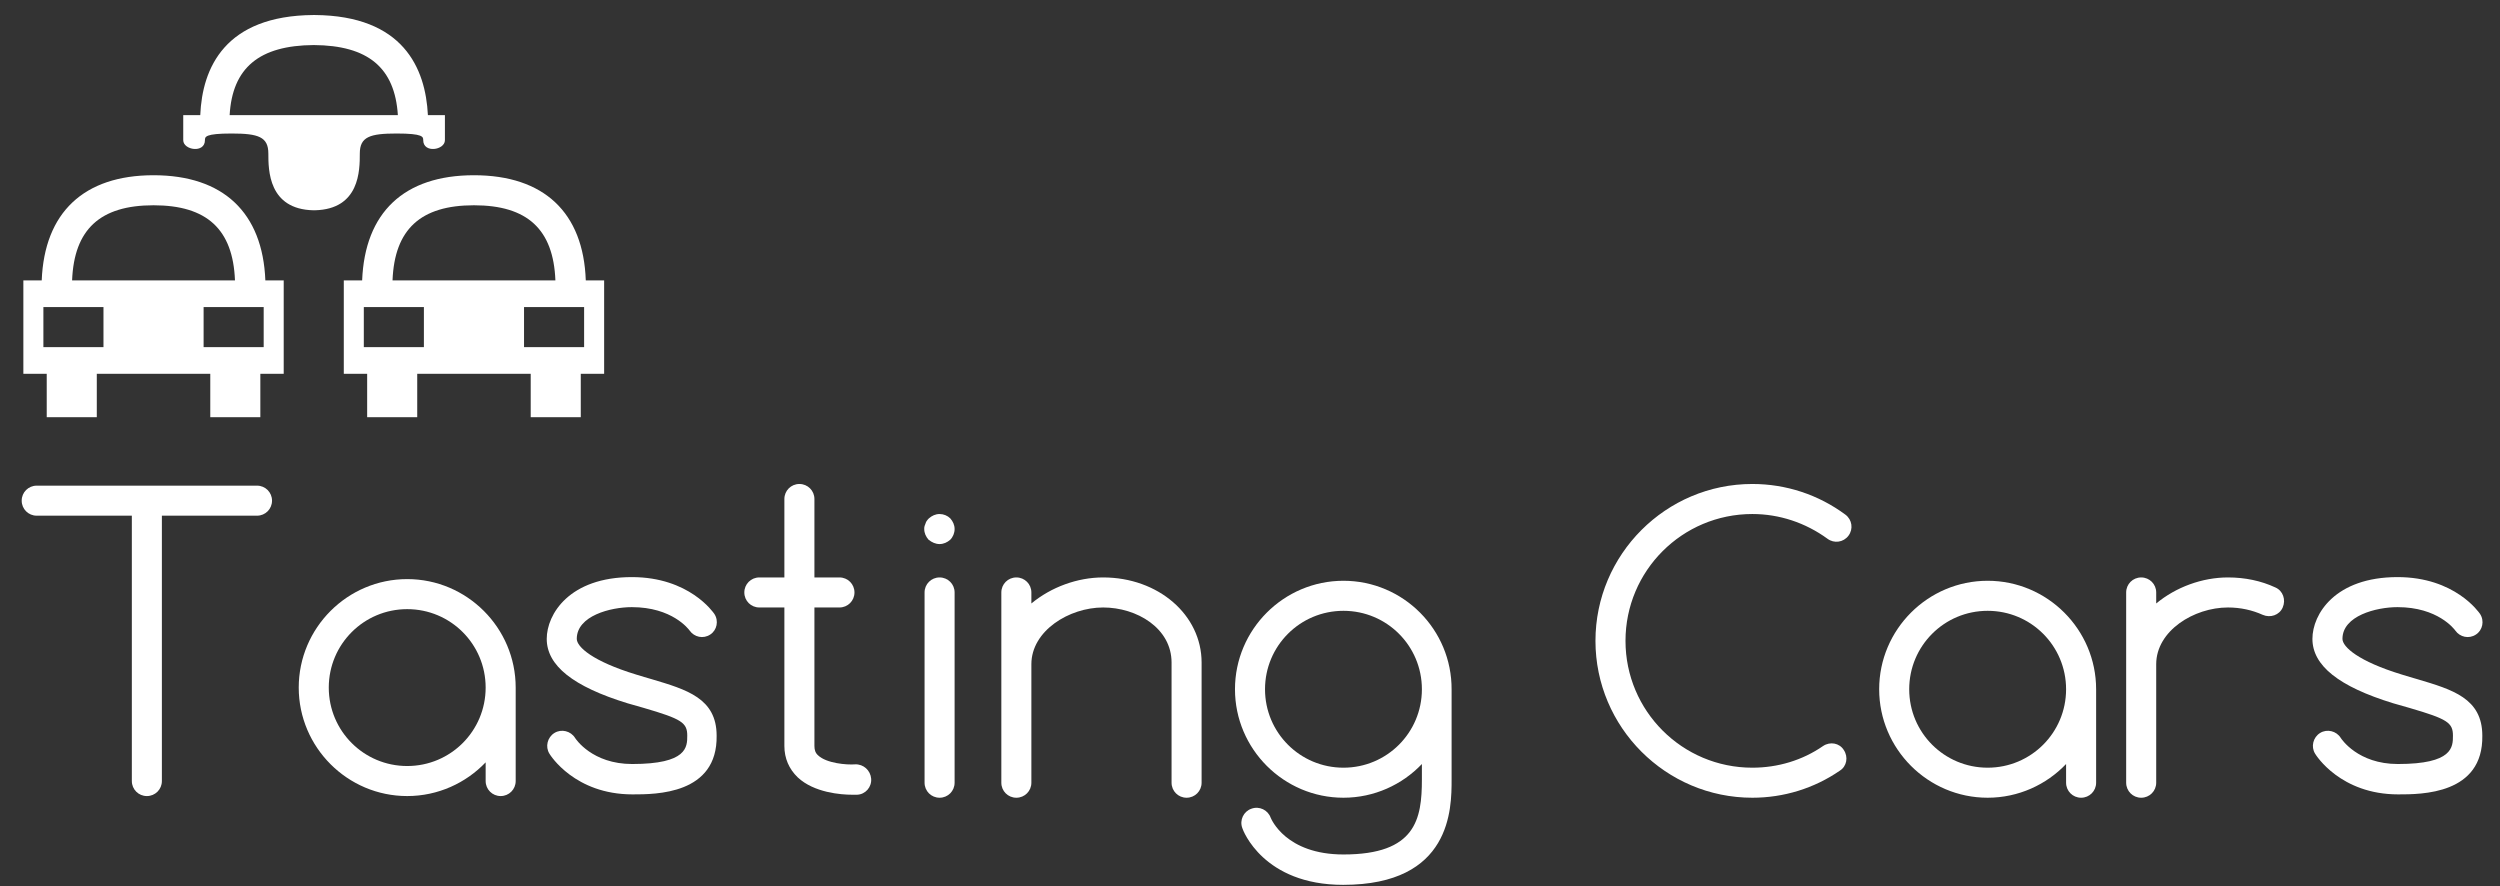 <?xml version="1.0" encoding="utf-8"?>
<!-- Generator: Adobe Illustrator 18.0.0, SVG Export Plug-In . SVG Version: 6.00 Build 0)  -->
<!DOCTYPE svg PUBLIC "-//W3C//DTD SVG 1.1//EN" "http://www.w3.org/Graphics/SVG/1.1/DTD/svg11.dtd">
<svg version="1.1" xmlns="http://www.w3.org/2000/svg" xmlns:xlink="http://www.w3.org/1999/xlink" x="0px" y="0px"
	 viewBox="0 0 749 265.5" enable-background="new 0 0 749 265.5" xml:space="preserve">
<rect x="0" y="0" width="749" height="265.5" fill="#333333" stroke="none"/>
<g id="レイヤー_3" display="none">
	<rect x="-137" y="-237" display="inline" width="1024" height="768"/>
</g>
<g id="レイヤー_2">
	<g>
		<path fill="#FFFFFF" d="M77,145.5H11c-2.5,0-4.5,2-4.5,4.5s2,4.5,4.5,4.5h28.5V234c0,2.5,2,4.5,4.5,4.5s4.5-2,4.5-4.5v-79.5H77
			c2.5,0,4.5-2,4.5-4.5S79.5,145.5,77,145.5z"/>
		<path fill="#FFFFFF" d="M122,173.5c-17.9,0-32.5,14.6-32.5,32.5s14.6,32.5,32.5,32.5c9.2,0,17.6-3.9,23.5-10.1v5.6
			c0,2.5,2,4.5,4.5,4.5s4.5-2,4.5-4.5v-28C154.5,188.1,139.9,173.5,122,173.5z M122,229.5c-13,0-23.5-10.5-23.5-23.5
			s10.5-23.5,23.5-23.5s23.5,10.5,23.5,23.5S135,229.5,122,229.5z"/>
		<path fill="#FFFFFF" d="M595.5,174c-17.9,0-32.5,14.6-32.5,32.5s14.6,32.5,32.5,32.5c9.2,0,17.6-3.9,23.5-10.1v5.6
			c0,2.5,2,4.5,4.5,4.5s4.5-2,4.5-4.5v-28C628,188.6,613.4,174,595.5,174z M595.5,230c-13,0-23.5-10.5-23.5-23.5
			s10.5-23.5,23.5-23.5s23.5,10.5,23.5,23.5S608.5,230,595.5,230z"/>
		<path fill="#FFFFFF" d="M256.2,229c-2.5,0.2-8.6-0.3-11.1-2.7c-0.8-0.7-1.1-1.6-1.1-2.8V182h7.5c2.5,0,4.5-2,4.5-4.5
			s-2-4.5-4.5-4.5H244v-23.5c0-2.5-2-4.5-4.5-4.5s-4.5,2-4.5,4.5V173h-7.5c-2.5,0-4.5,2-4.5,4.5s2,4.5,4.5,4.5h7.5v41.5
			c0,3.7,1.4,6.9,4,9.4c4.9,4.6,13,5.2,16.3,5.2c0.7,0,1.2,0,1.5,0c2.5-0.1,4.4-2.3,4.2-4.8C260.8,230.8,258.7,228.9,256.2,229z"/>
		<g>
			<path fill="#FFFFFF" d="M281.5,163c1.2,0,2.3-0.5,3.2-1.3c0.8-0.8,1.3-2,1.3-3.2c0-1.2-0.5-2.3-1.3-3.2c-0.8-0.8-2-1.3-3.2-1.3
				c-1.2,0-2.3,0.5-3.2,1.3c-0.2,0.2-0.4,0.4-0.6,0.7c-0.2,0.2-0.3,0.5-0.4,0.8c-0.1,0.3-0.2,0.5-0.3,0.8s-0.1,0.6-0.1,0.9
				c0,1.2,0.5,2.3,1.3,3.2C279.2,162.5,280.3,163,281.5,163z"/>
			<path fill="#FFFFFF" d="M281.5,173c-2.5,0-4.5,2-4.5,4.5v57c0,2.5,2,4.5,4.5,4.5s4.5-2,4.5-4.5v-57C286,175,284,173,281.5,173z"
				/>
		</g>
		<path fill="#FFFFFF" d="M355.5,239c-2.5,0-4.5-2-4.5-4.5v-36c0-10.3-10.4-16.5-20.5-16.5c-10.2,0-21.5,7-21.5,17v35.5
			c0,2.5-2,4.5-4.5,4.5s-4.5-2-4.5-4.5v-57c0-2.5,2-4.5,4.5-4.5s4.5,2,4.5,4.5v3.3c5.9-4.9,13.8-7.8,21.5-7.8
			c16.5,0,29.5,11.2,29.5,25.5v36C360,237,358,239,355.5,239z"/>
		<path fill="#FFFFFF" d="M641.5,239c-2.5,0-4.5-2-4.5-4.5v-57c0-2.5,2-4.5,4.5-4.5s4.5,2,4.5,4.5v3.3c5.9-4.9,13.8-7.8,21.5-7.8
			c5.1,0,9.9,1,14.2,3c2.3,1,3.2,3.7,2.2,6c-1,2.3-3.7,3.2-6,2.2c-3.1-1.4-6.6-2.2-10.4-2.2c-10.2,0-21.5,7-21.5,17v35.5
			C646,237,644,239,641.5,239z"/>
		<path fill="#FFFFFF" d="M402.5,174c-17.9,0-32.5,14.6-32.5,32.5s14.6,32.5,32.5,32.5c9.2,0,17.6-3.9,23.5-10.1v4.6
			c0,11.9-1.8,22.5-23.5,22.5c-17.3,0-21.6-10.6-21.8-11c-0.8-2.3-3.4-3.6-5.8-2.7c-2.3,0.8-3.6,3.4-2.7,5.8c0.2,0.7,6.3,17,30.2,17
			c32.5,0,32.5-22.9,32.5-31.5v-27C435,188.6,420.4,174,402.5,174z M402.5,230c-13,0-23.5-10.5-23.5-23.5s10.5-23.5,23.5-23.5
			s23.5,10.5,23.5,23.5S415.5,230,402.5,230z"/>
		<path fill="#FFFFFF" d="M525,239c-25.9,0-47-21.1-47-47s21.1-47,47-47c10.1,0,19.8,3.2,27.9,9.2c2,1.5,2.4,4.3,0.9,6.3
			c-1.5,2-4.3,2.4-6.3,0.9c-6.6-4.8-14.4-7.4-22.5-7.4c-21,0-38,17-38,38s17,38,38,38c7.6,0,15-2.2,21.2-6.5
			c2.1-1.4,4.9-0.9,6.2,1.2c1.4,2.1,0.9,4.9-1.2,6.2C543.5,236.2,534.4,239,525,239z"/>
		<path fill="#FFFFFF" d="M189.5,238c-17.3,0-24.6-11.7-24.9-12.2c-1.3-2.1-0.6-4.9,1.5-6.2c2.1-1.3,4.9-0.6,6.2,1.5
			c0.2,0.3,5.1,7.8,17.1,7.8c16.5,0,16.5-5.1,16.5-8.5c0-3.9-1.7-5-13-8.3c-1.5-0.4-3.1-0.9-4.9-1.4c-16.3-5-24.2-11.3-24.2-19.3
			c0-7.4,6.8-18.5,25.5-18.5c17.2,0,24.4,10.6,24.7,11c1.4,2.1,0.8,4.9-1.2,6.2c-2.1,1.4-4.8,0.8-6.2-1.2c-0.3-0.4-5.2-7-17.3-7
			c-6.4,0-16.5,2.6-16.5,9.5c0,2.4,4.7,6.7,17.8,10.7c1.7,0.5,3.2,1,4.7,1.4c10.4,3.1,19.4,5.7,19.4,16.9
			C215,238,196.5,238,189.5,238z"/>
		<path fill="#FFFFFF" d="M718.5,238c-17.3,0-24.6-11.7-24.9-12.2c-1.3-2.1-0.6-4.9,1.5-6.2c2.1-1.3,4.9-0.6,6.2,1.5
			c0.2,0.3,5.1,7.8,17.1,7.8c16.5,0,16.5-5.1,16.5-8.5c0-3.9-1.7-5-13-8.3c-1.5-0.4-3.1-0.9-4.9-1.4c-16.3-5-24.2-11.3-24.2-19.3
			c0-7.4,6.8-18.5,25.5-18.5c17.2,0,24.4,10.6,24.7,11c1.4,2.1,0.8,4.9-1.2,6.2c-2.1,1.4-4.8,0.8-6.2-1.2c-0.3-0.4-5.2-7-17.3-7
			c-6.4,0-16.5,2.6-16.5,9.5c0,2.4,4.7,6.7,17.8,10.7c1.7,0.5,3.2,1,4.7,1.4c10.4,3.1,19.4,5.7,19.4,16.9
			C744,238,725.5,238,718.5,238z"/>
	</g>
	<g>
		<path fill="#FFFFFF" d="M79.5,84C78.7,63.7,66.9,52.5,46,52.5S13.3,63.7,12.5,84H7v28h7v13h15v-13h17h17v13h15v-13h7V84H79.5z
			 M31,104H13V92h18V104z M21.6,84C22.2,68.7,30,61.5,46,61.5S69.8,68.7,70.4,84H46H21.6z M79,104H61V92h18V104z"/>
		<path fill="#FFFFFF" d="M175.5,84c-0.7-20.3-12.5-31.5-33.5-31.5S109.3,63.7,108.5,84H103v28h7v13h15v-13h17h17v13h15v-13h7V84
			H175.5z M127,104h-18V92h18V104z M117.6,84c0.6-15.3,8.4-22.5,24.4-22.5s23.8,7.2,24.4,22.5H142H117.6z M175,104h-18V92h18V104z"
			/>
		<path fill="#FFFFFF" d="M128.2,34.5c-0.7-14.1-7.4-29.8-33.9-30v0c-0.1,0-0.2,0-0.2,0c-0.1,0-0.2,0-0.2,0v0
			c-26.5,0.2-33.3,15.8-33.9,30c-3.1,0-5.1,0-5.1,0s0,4.5,0,7.5s6.5,4,6.5,0c0-1,0-2,8-2s11,1,11,6c0,4.9,0,16.7,13.5,17v0
			c0.1,0,0.2,0,0.2,0c0.1,0,0.2,0,0.2,0v0c13.5-0.3,13.5-12,13.5-17c0-5,3-6,11-6s8,1,8,2c0,4,6.5,3,6.5,0s0-7.5,0-7.5
			S131.3,34.5,128.2,34.5z M94.2,34.5c-0.2,0-0.3,0-0.5,0c-7.8,0-17.3,0-24.9,0c0.8-14.2,8.9-20.9,25.2-21
			c16.3,0.1,24.3,6.8,25.2,21C111.5,34.5,102,34.5,94.2,34.5z"/>
	</g>
</g>
</svg>
